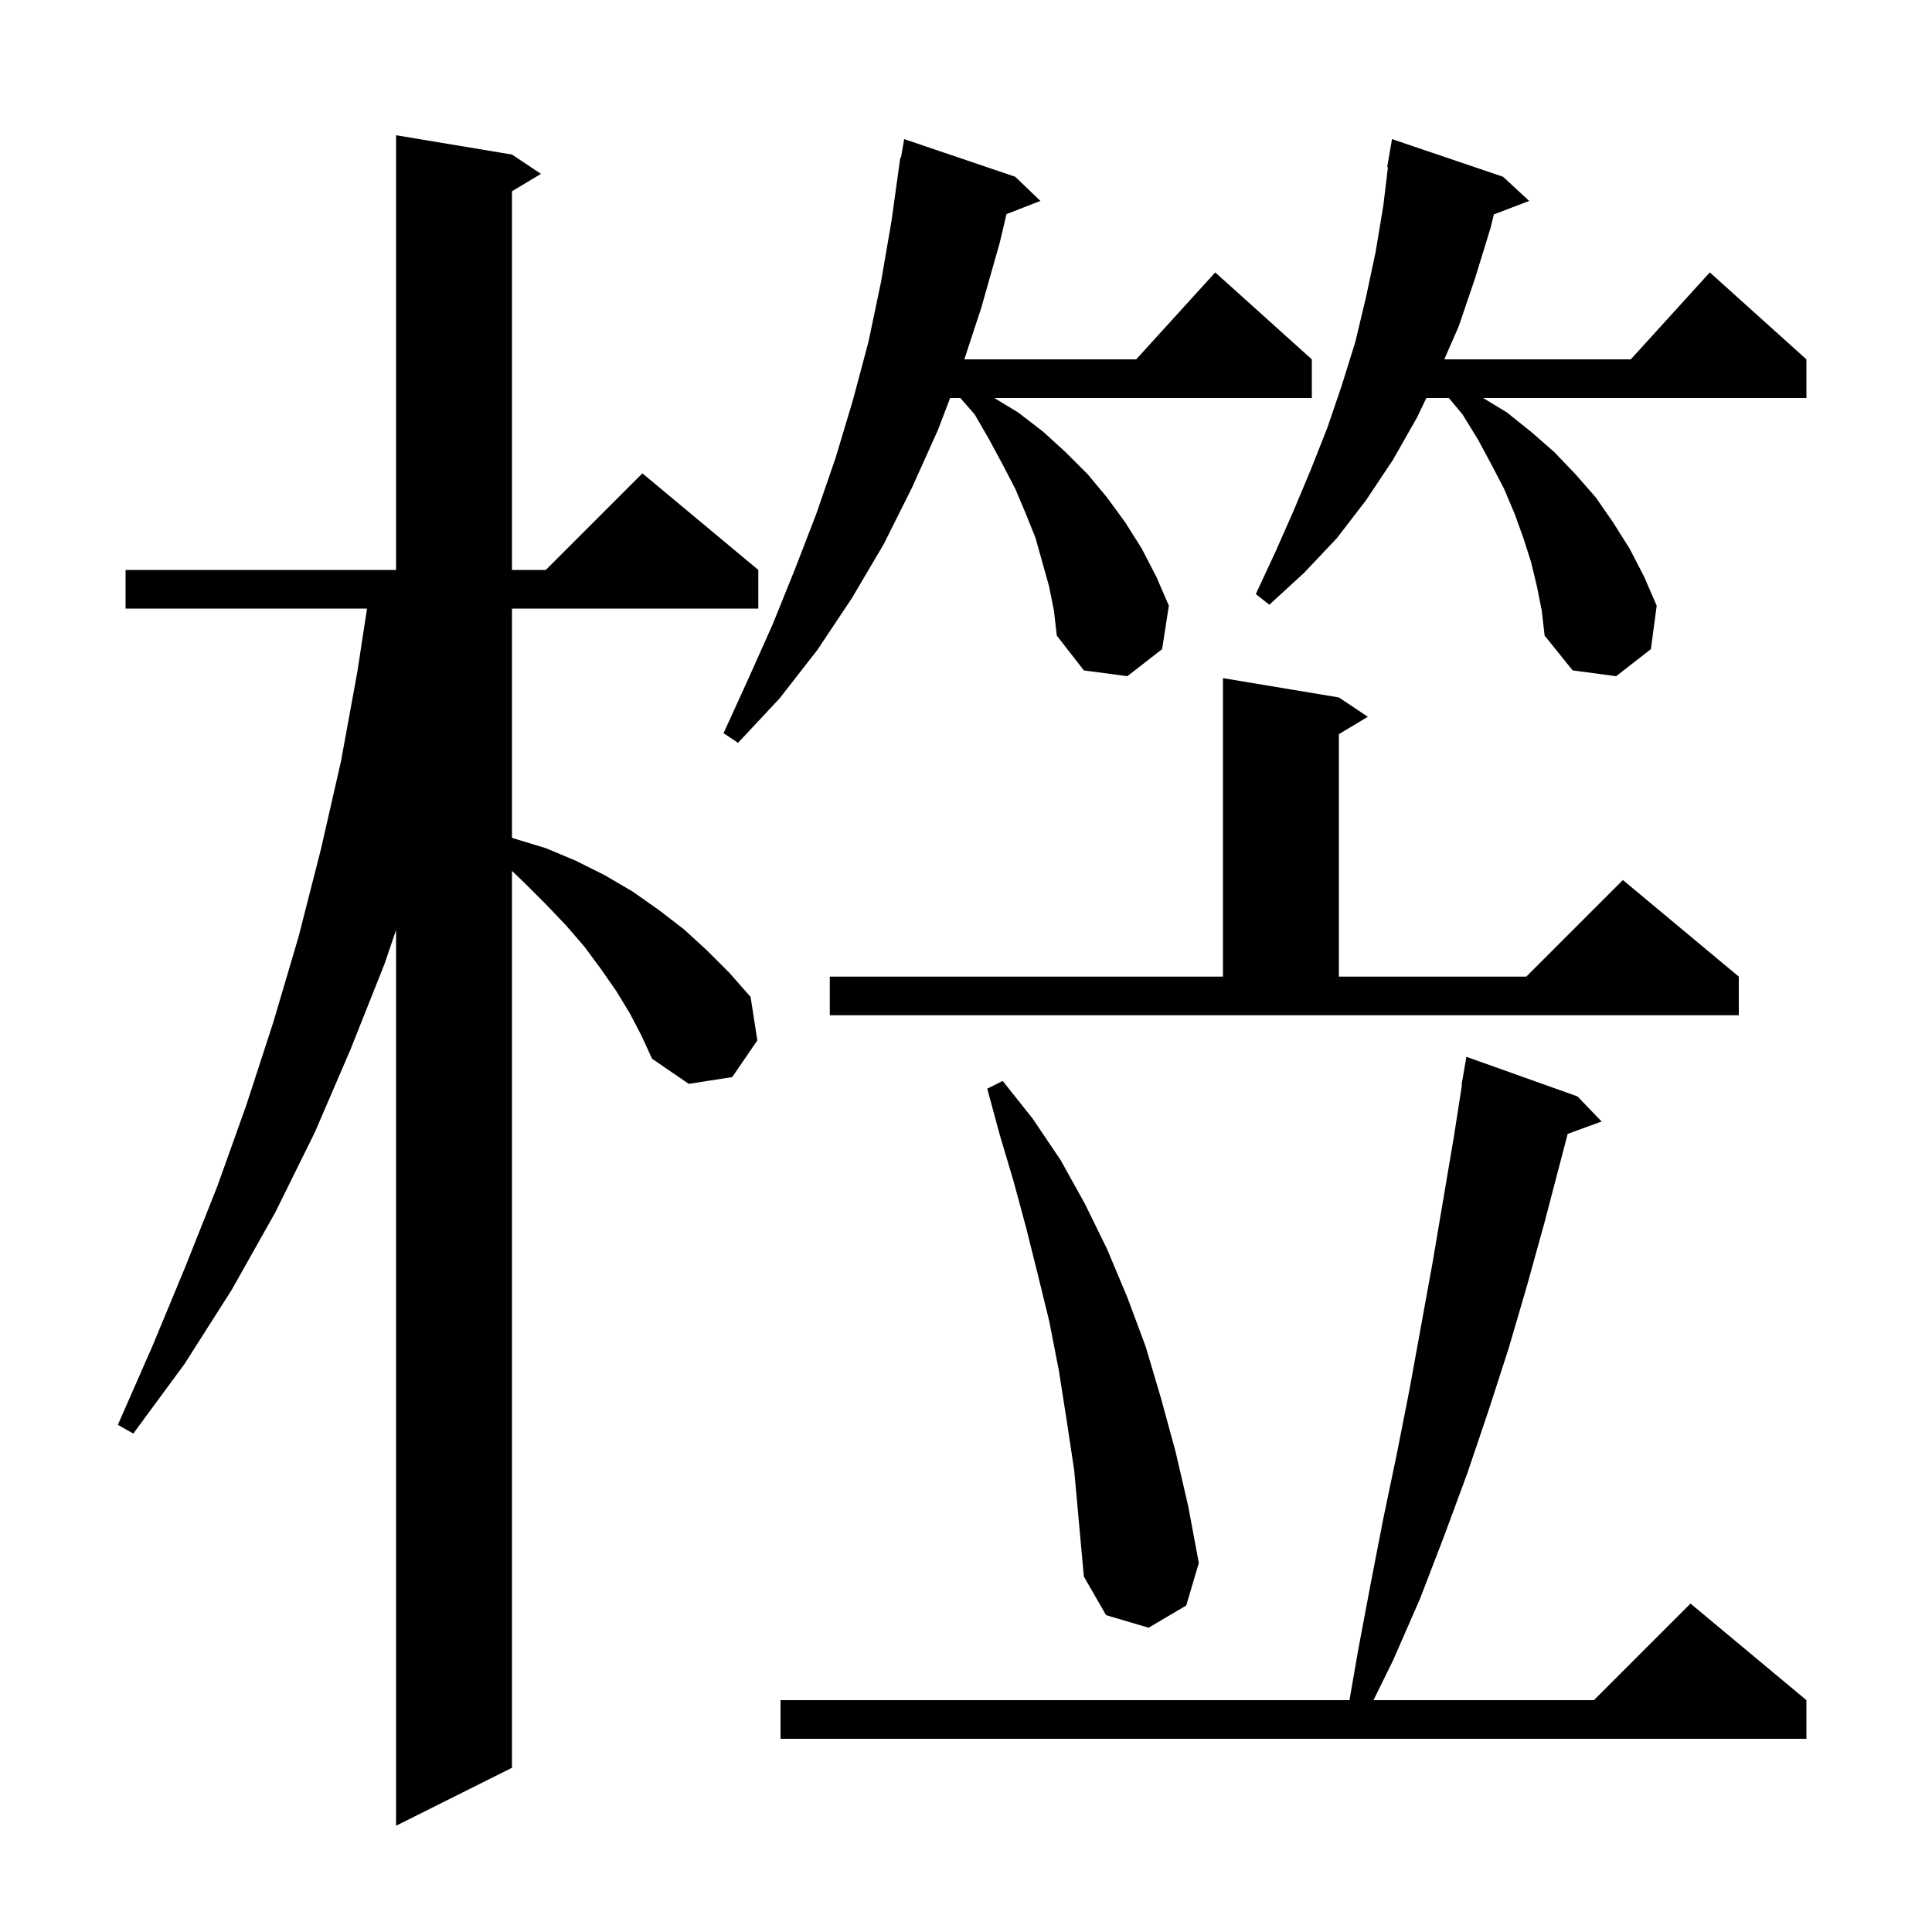 <svg xmlns="http://www.w3.org/2000/svg" xmlns:xlink="http://www.w3.org/1999/xlink" version="1.1" baseProfile="full" viewBox="0 0 200 200" width="200" height="200">
<g fill="black">
<path d="M 65.2 104.9 L 63.8 102.6 L 62.2 100.3 L 60.5 98.0 L 58.6 95.8 L 56.5 93.6 L 54.3 91.4 L 53.0 90.154 L 53.0 183.0 L 41.0 189.0 L 41.0 96.277 L 39.8 99.8 L 36.3 108.6 L 32.6 117.2 L 28.5 125.5 L 24.0 133.5 L 19.1 141.2 L 13.8 148.4 L 12.2 147.5 L 15.8 139.3 L 19.2 131.1 L 22.5 122.8 L 25.5 114.4 L 28.3 105.8 L 30.9 97.0 L 33.2 88.0 L 35.3 78.8 L 37.0 69.5 L 37.994 63.0 L 13.0 63.0 L 13.0 59.0 L 41.0 59.0 L 41.0 14.0 L 53.0 16.0 L 56.0 18.0 L 53.0 19.8 L 53.0 59.0 L 56.5 59.0 L 66.5 49.0 L 78.5 59.0 L 78.5 63.0 L 53.0 63.0 L 53.0 86.725 L 53.2 86.8 L 56.5 87.8 L 59.6 89.1 L 62.6 90.6 L 65.5 92.3 L 68.2 94.2 L 70.8 96.2 L 73.2 98.4 L 75.5 100.7 L 77.7 103.2 L 78.4 107.7 L 75.8 111.5 L 71.3 112.2 L 67.5 109.6 L 66.4 107.2 Z M 163.3 113.5 L 165.8 116.1 L 162.286 117.378 L 159.9 126.5 L 158.1 133.0 L 156.2 139.5 L 154.1 146.0 L 151.9 152.5 L 149.5 159.0 L 147.0 165.5 L 144.2 171.9 L 142.183 176.0 L 165.0 176.0 L 175.0 166.0 L 187.0 176.0 L 187.0 180.0 L 80.8 180.0 L 80.8 176.0 L 139.696 176.0 L 140.6 170.8 L 141.9 163.9 L 143.2 157.2 L 144.6 150.5 L 145.9 143.9 L 148.3 130.7 L 150.5 117.7 L 151.343 112.304 L 151.3 112.3 L 151.8 109.4 Z M 110.4 146.9 L 109.6 141.8 L 108.6 136.7 L 107.4 131.8 L 106.2 127.0 L 104.9 122.2 L 103.5 117.5 L 102.2 112.7 L 103.8 111.9 L 106.9 115.8 L 109.8 120.1 L 112.3 124.6 L 114.6 129.3 L 116.7 134.3 L 118.6 139.4 L 120.2 144.8 L 121.7 150.3 L 123.0 155.9 L 124.1 161.8 L 122.8 166.2 L 118.9 168.5 L 114.5 167.2 L 112.2 163.2 L 111.2 152.2 Z M 85.9 101.1 L 126.6 101.1 L 126.6 70.2 L 138.6 72.2 L 141.6 74.2 L 138.6 76.0 L 138.6 101.1 L 158.0 101.1 L 168.0 91.1 L 180.0 101.1 L 180.0 105.1 L 85.9 105.1 Z M 108.6 60.7 L 107.2 55.7 L 106.2 53.2 L 105.1 50.6 L 103.8 48.1 L 102.4 45.5 L 100.9 42.9 L 99.412 41.2 L 98.357 41.2 L 97.1 44.5 L 94.4 50.5 L 91.5 56.3 L 88.2 61.9 L 84.6 67.3 L 80.7 72.3 L 76.4 76.9 L 74.9 75.9 L 77.5 70.2 L 80.0 64.6 L 82.3 58.9 L 84.5 53.2 L 86.5 47.4 L 88.3 41.4 L 89.9 35.4 L 91.2 29.2 L 92.3 22.8 L 93.2 16.3 L 93.27 16.312 L 93.6 14.4 L 105.1 18.3 L 107.7 20.8 L 104.191 22.165 L 103.5 25.1 L 101.6 31.8 L 99.828 37.2 L 117.618 37.2 L 125.8 28.2 L 135.8 37.2 L 135.8 41.2 L 102.929 41.2 L 105.4 42.7 L 108.0 44.7 L 110.3 46.8 L 112.6 49.1 L 114.6 51.5 L 116.5 54.1 L 118.2 56.8 L 119.7 59.7 L 121.0 62.7 L 120.3 67.2 L 116.7 70.0 L 112.2 69.4 L 109.4 65.8 L 109.1 63.2 Z M 159.1 60.7 L 158.5 58.2 L 157.7 55.7 L 156.8 53.2 L 155.7 50.6 L 154.4 48.1 L 153.0 45.5 L 151.4 42.9 L 149.983 41.2 L 147.657 41.2 L 146.7 43.2 L 144.2 47.6 L 141.4 51.8 L 138.4 55.7 L 135.0 59.3 L 131.4 62.6 L 130.0 61.5 L 132.0 57.2 L 133.9 52.9 L 135.7 48.6 L 137.4 44.3 L 138.9 39.9 L 140.3 35.4 L 141.4 30.8 L 142.4 26.1 L 143.2 21.3 L 143.679 17.307 L 143.6 17.3 L 144.1 14.4 L 155.6 18.3 L 158.3 20.8 L 154.644 22.196 L 154.3 23.6 L 152.7 28.8 L 151.0 33.8 L 149.512 37.2 L 168.818 37.2 L 177.0 28.2 L 187.0 37.2 L 187.0 41.2 L 153.529 41.2 L 156.0 42.7 L 158.5 44.7 L 160.9 46.8 L 163.1 49.1 L 165.2 51.5 L 167.0 54.1 L 168.7 56.8 L 170.2 59.7 L 171.5 62.7 L 170.9 67.2 L 167.3 70.0 L 162.8 69.4 L 159.9 65.8 L 159.6 63.2 Z " />
</g>
</svg>

